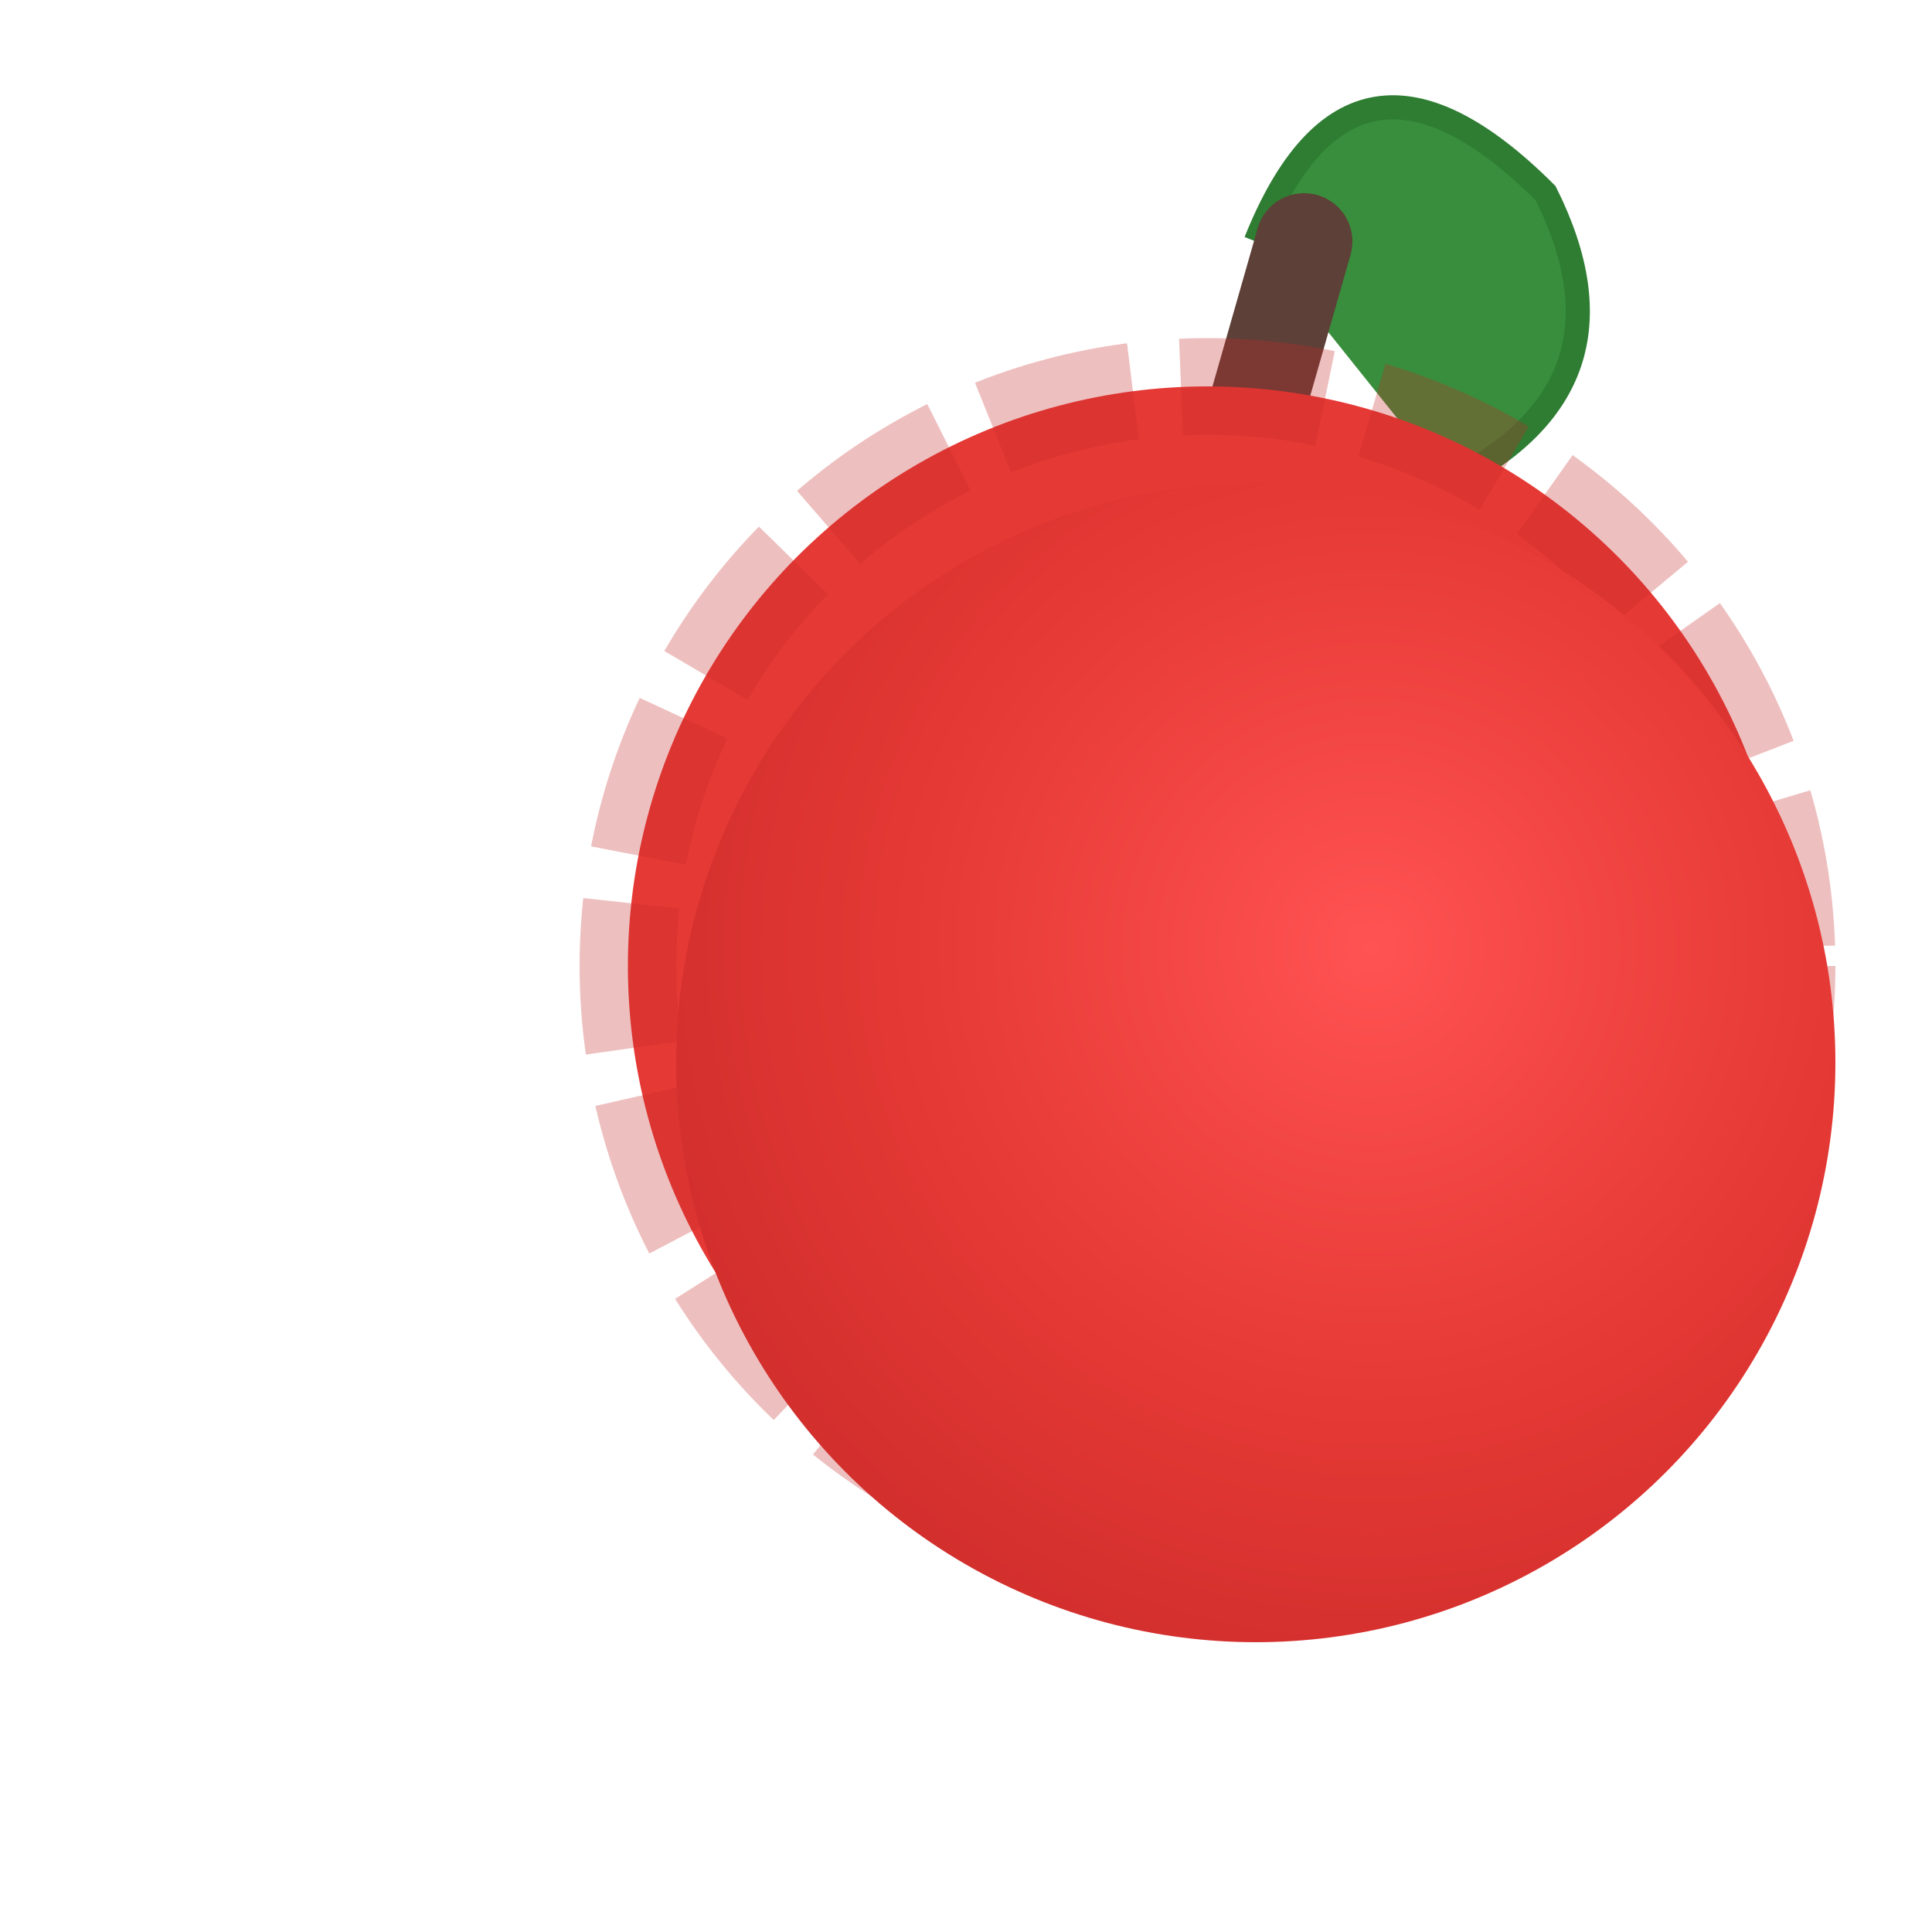 <svg width="40" height="40" viewBox="0 0 40 40" xmlns="http://www.w3.org/2000/svg">
  <!-- Leaf (more curved like CSS version) -->
  <path d="M26 5Q28 0 32 4Q34 8 30 10" fill="#388e3c" stroke="#2e7d32" stroke-width="0.5"/>
  
  <!-- Stem (angled like CSS version) -->
  <path d="M25 12L27 5" stroke="#5d4037" stroke-width="2" stroke-linecap="round"/>
  
  <!-- Cherry body with proper shading -->
  <circle cx="25" cy="20" r="12" fill="#e53935">
    <animate attributeName="r" values="12;12.5;12" dur="2s" repeatCount="indefinite" begin="1s"/>
  </circle>
  
  <!-- Inner shadow effect -->
  <circle cx="25" cy="20" r="12" fill="none" stroke="#c62828" stroke-width="2" stroke-dasharray="3,1" opacity="0.3"/>
  
  <!-- Highlight (positioned like CSS version) -->
  <circle cx="28" cy="16" r="4" fill="white" fill-opacity="0.7" filter="url(#highlight-blur)"/>
  
  <!-- Shadow effects -->
  <defs>
    <!-- Highlight blur filter -->
    <filter id="highlight-blur" x="22" y="12" width="12" height="12" filterUnits="userSpaceOnUse" color-interpolation-filters="sRGB">
      <feGaussianBlur stdDeviation="0.8"/>
    </filter>
    
    <!-- Drop shadow for the cherry -->
    <filter id="cherry-shadow" x="10" y="10" width="30" height="30" filterUnits="userSpaceOnUse">
      <feGaussianBlur in="SourceAlpha" stdDeviation="1.5" result="blur"/>
      <feOffset in="blur" dx="1" dy="2" result="offsetBlur"/>
      <feComposite in="SourceGraphic" in2="offsetBlur" operator="over"/>
    </filter>
    
    <!-- Gradient for cherry -->
    <radialGradient id="cherry-gradient" cx="0.6" cy="0.4" r="0.8" gradientUnits="objectBoundingBox">
      <stop offset="0%" stop-color="#ff5252"/>
      <stop offset="50%" stop-color="#e53935"/>
      <stop offset="100%" stop-color="#c62828"/>
    </radialGradient>
  </defs>
  
  <!-- Apply filters and gradient -->
  <circle cx="25" cy="20" r="12" fill="url(#cherry-gradient)" filter="url(#cherry-shadow)"/>
</svg>